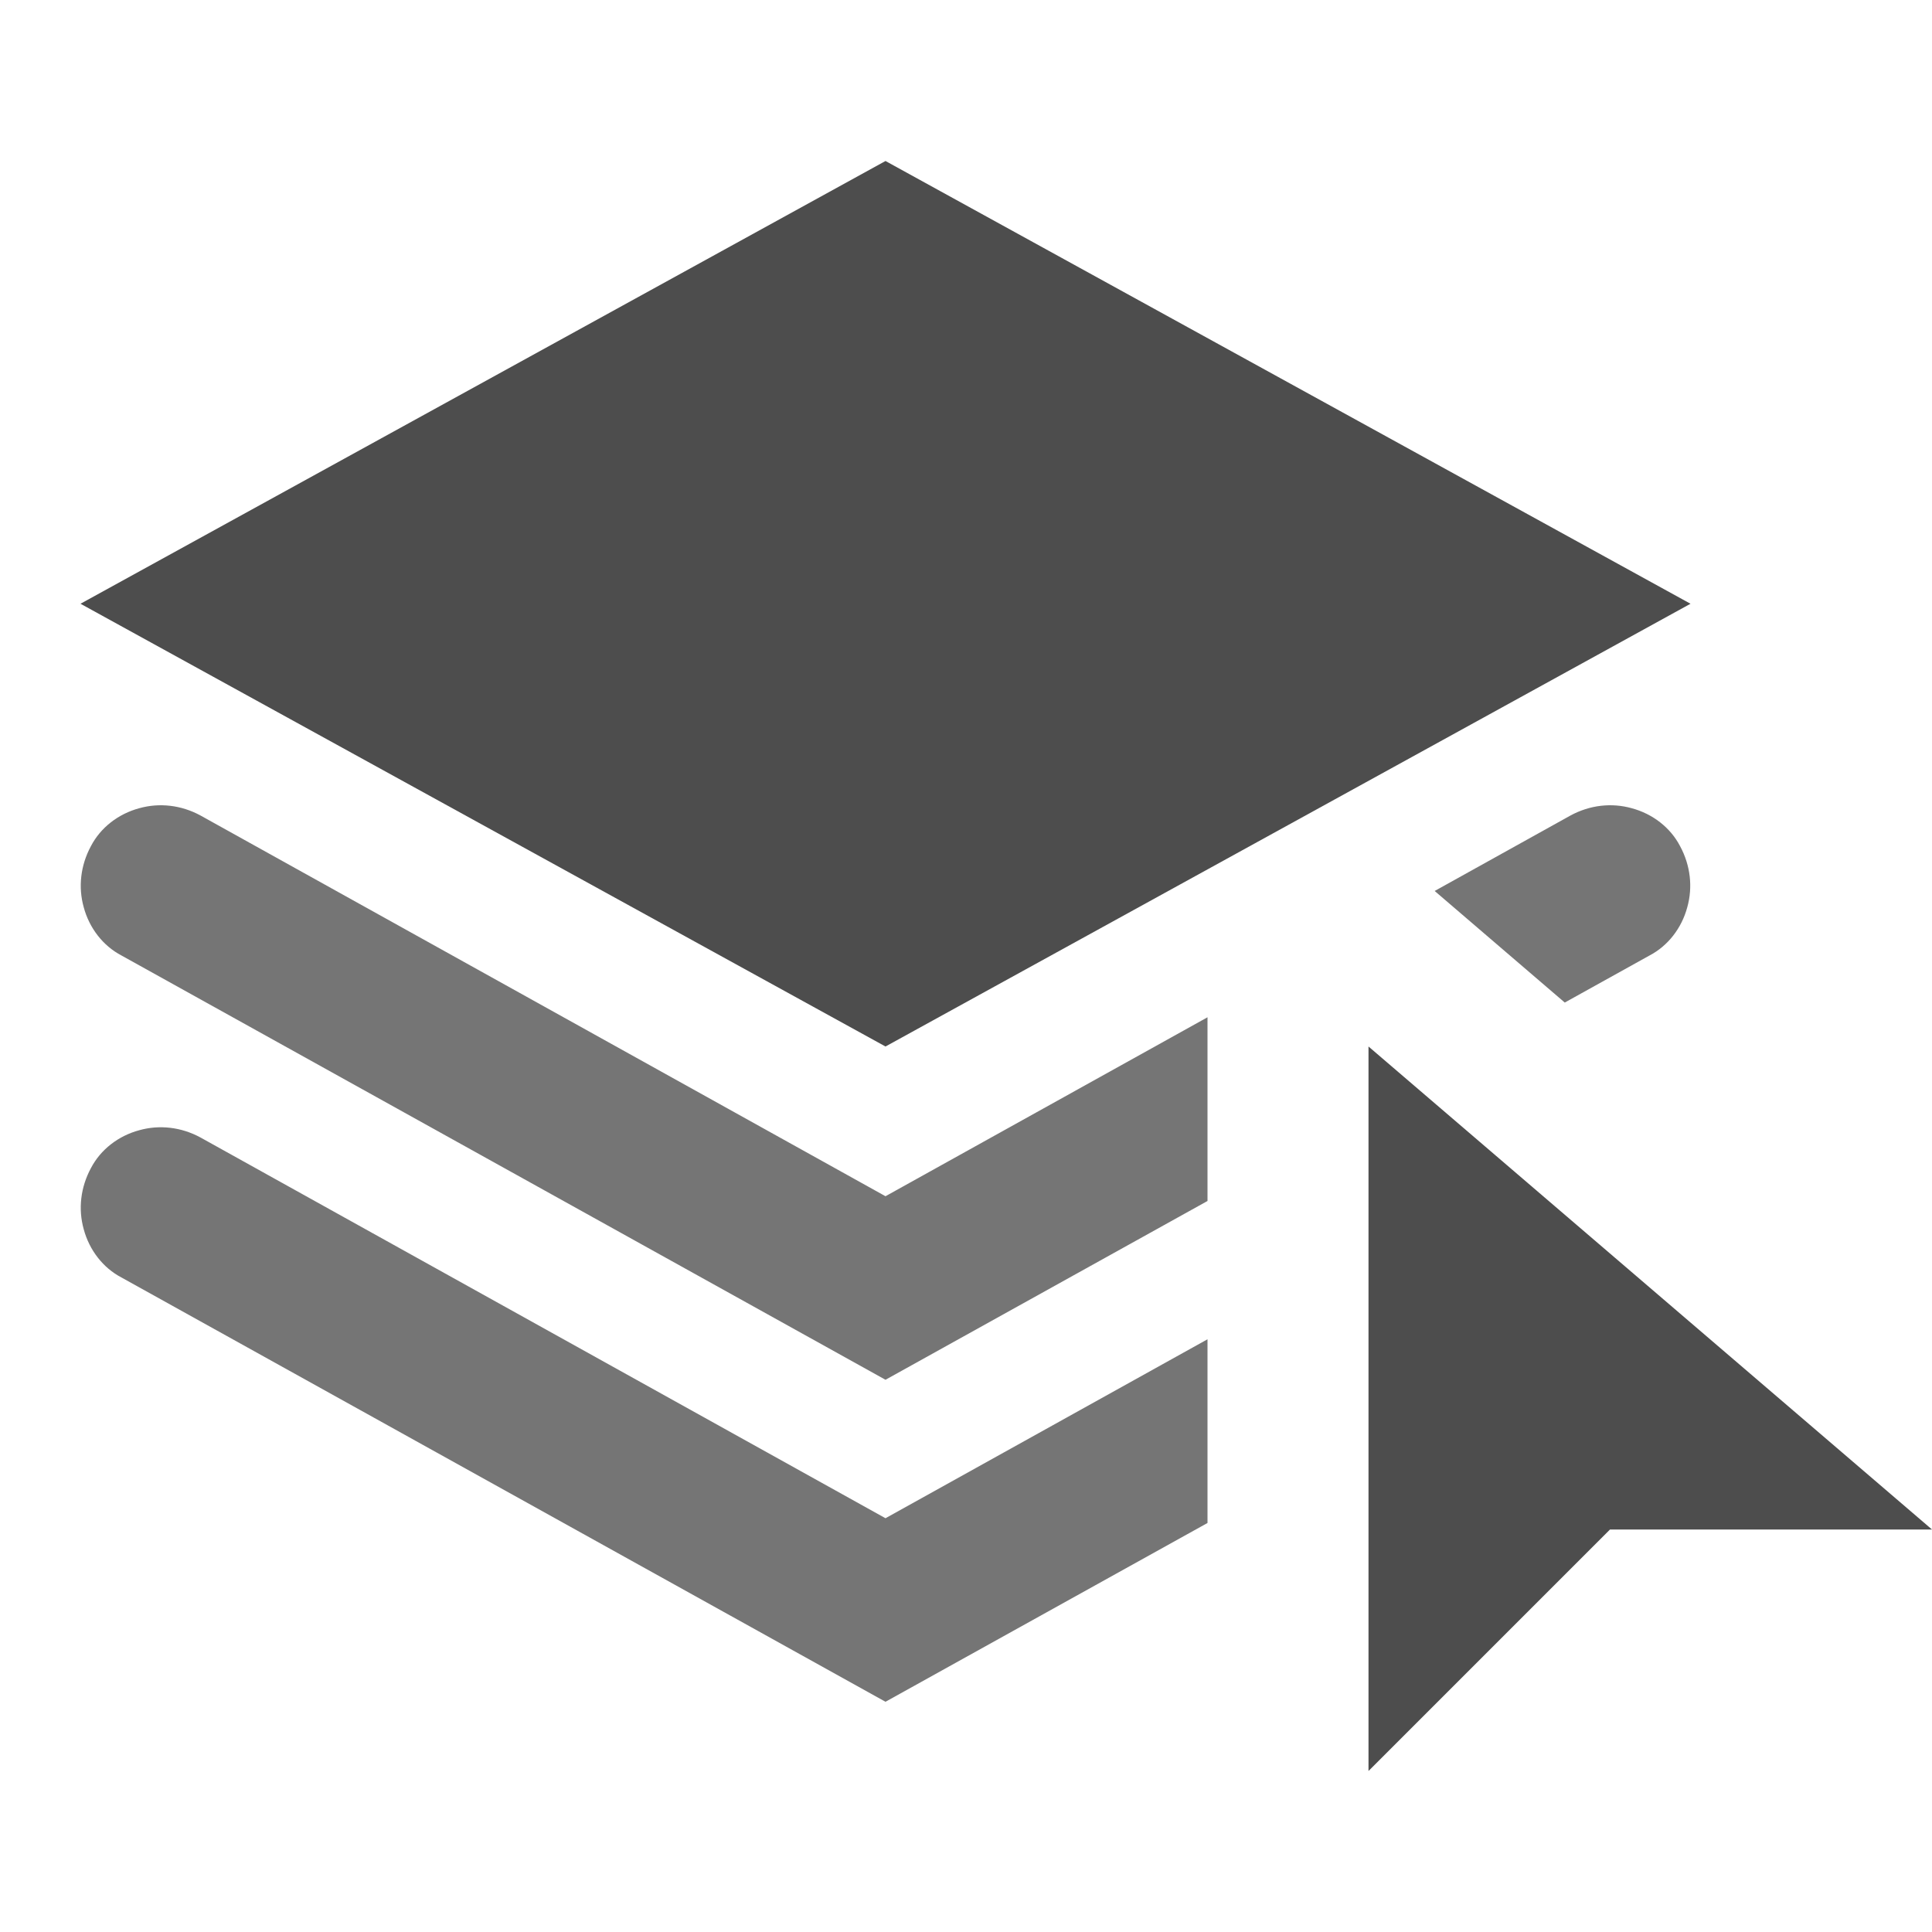 <?xml version="1.0" encoding="UTF-8" standalone="no"?><!-- Generator: Gravit.io --><svg xmlns="http://www.w3.org/2000/svg" xmlns:xlink="http://www.w3.org/1999/xlink" style="isolation:isolate" viewBox="445 329 24 24" width="24" height="24"><g id="layer"><g opacity="0"><rect x="445" y="329" width="24" height="24" transform="matrix(1,0,0,1,0,0)" id="Icon Background" fill="rgb(37,86,132)"/></g><path d=" M 446 336.5 L 456 342 L 466 336.5 L 456 331 L 446 336.5 Z  M 462 342 L 469 348 L 465 348 L 462 351 L 462 342 Z " fill-rule="evenodd" id="Fill-A" fill="rgb(77,77,77)"/><path d=" M 460 341.637 L 456 343.86 L 447.49 339.13 C 447.25 339 446.98 338.97 446.73 339.04 C 446.47 339.11 446.25 339.28 446.13 339.51 C 446 339.75 445.97 340.02 446.04 340.27 C 446.11 340.53 446.28 340.75 446.51 340.87 L 456 346.14 L 460 343.919 L 460 341.637 L 460 341.637 Z  M 462.822 340.068 L 464.51 339.13 C 464.75 339 465.02 338.97 465.27 339.04 C 465.53 339.11 465.75 339.28 465.87 339.51 C 466 339.75 466.03 340.02 465.96 340.27 C 465.89 340.53 465.72 340.75 465.49 340.87 L 464.438 341.454 L 462.822 340.068 L 462.822 340.068 Z  M 460 345.637 L 456 347.86 L 447.49 343.13 C 447.25 343 446.98 342.97 446.73 343.04 C 446.47 343.11 446.25 343.28 446.13 343.51 C 446 343.75 445.97 344.02 446.04 344.27 C 446.11 344.53 446.28 344.75 446.51 344.87 L 456 350.14 L 460 347.919 L 460 345.637 Z " fill-rule="evenodd" id="Fill-B" fill="rgb(117,117,117)"/></g></svg>